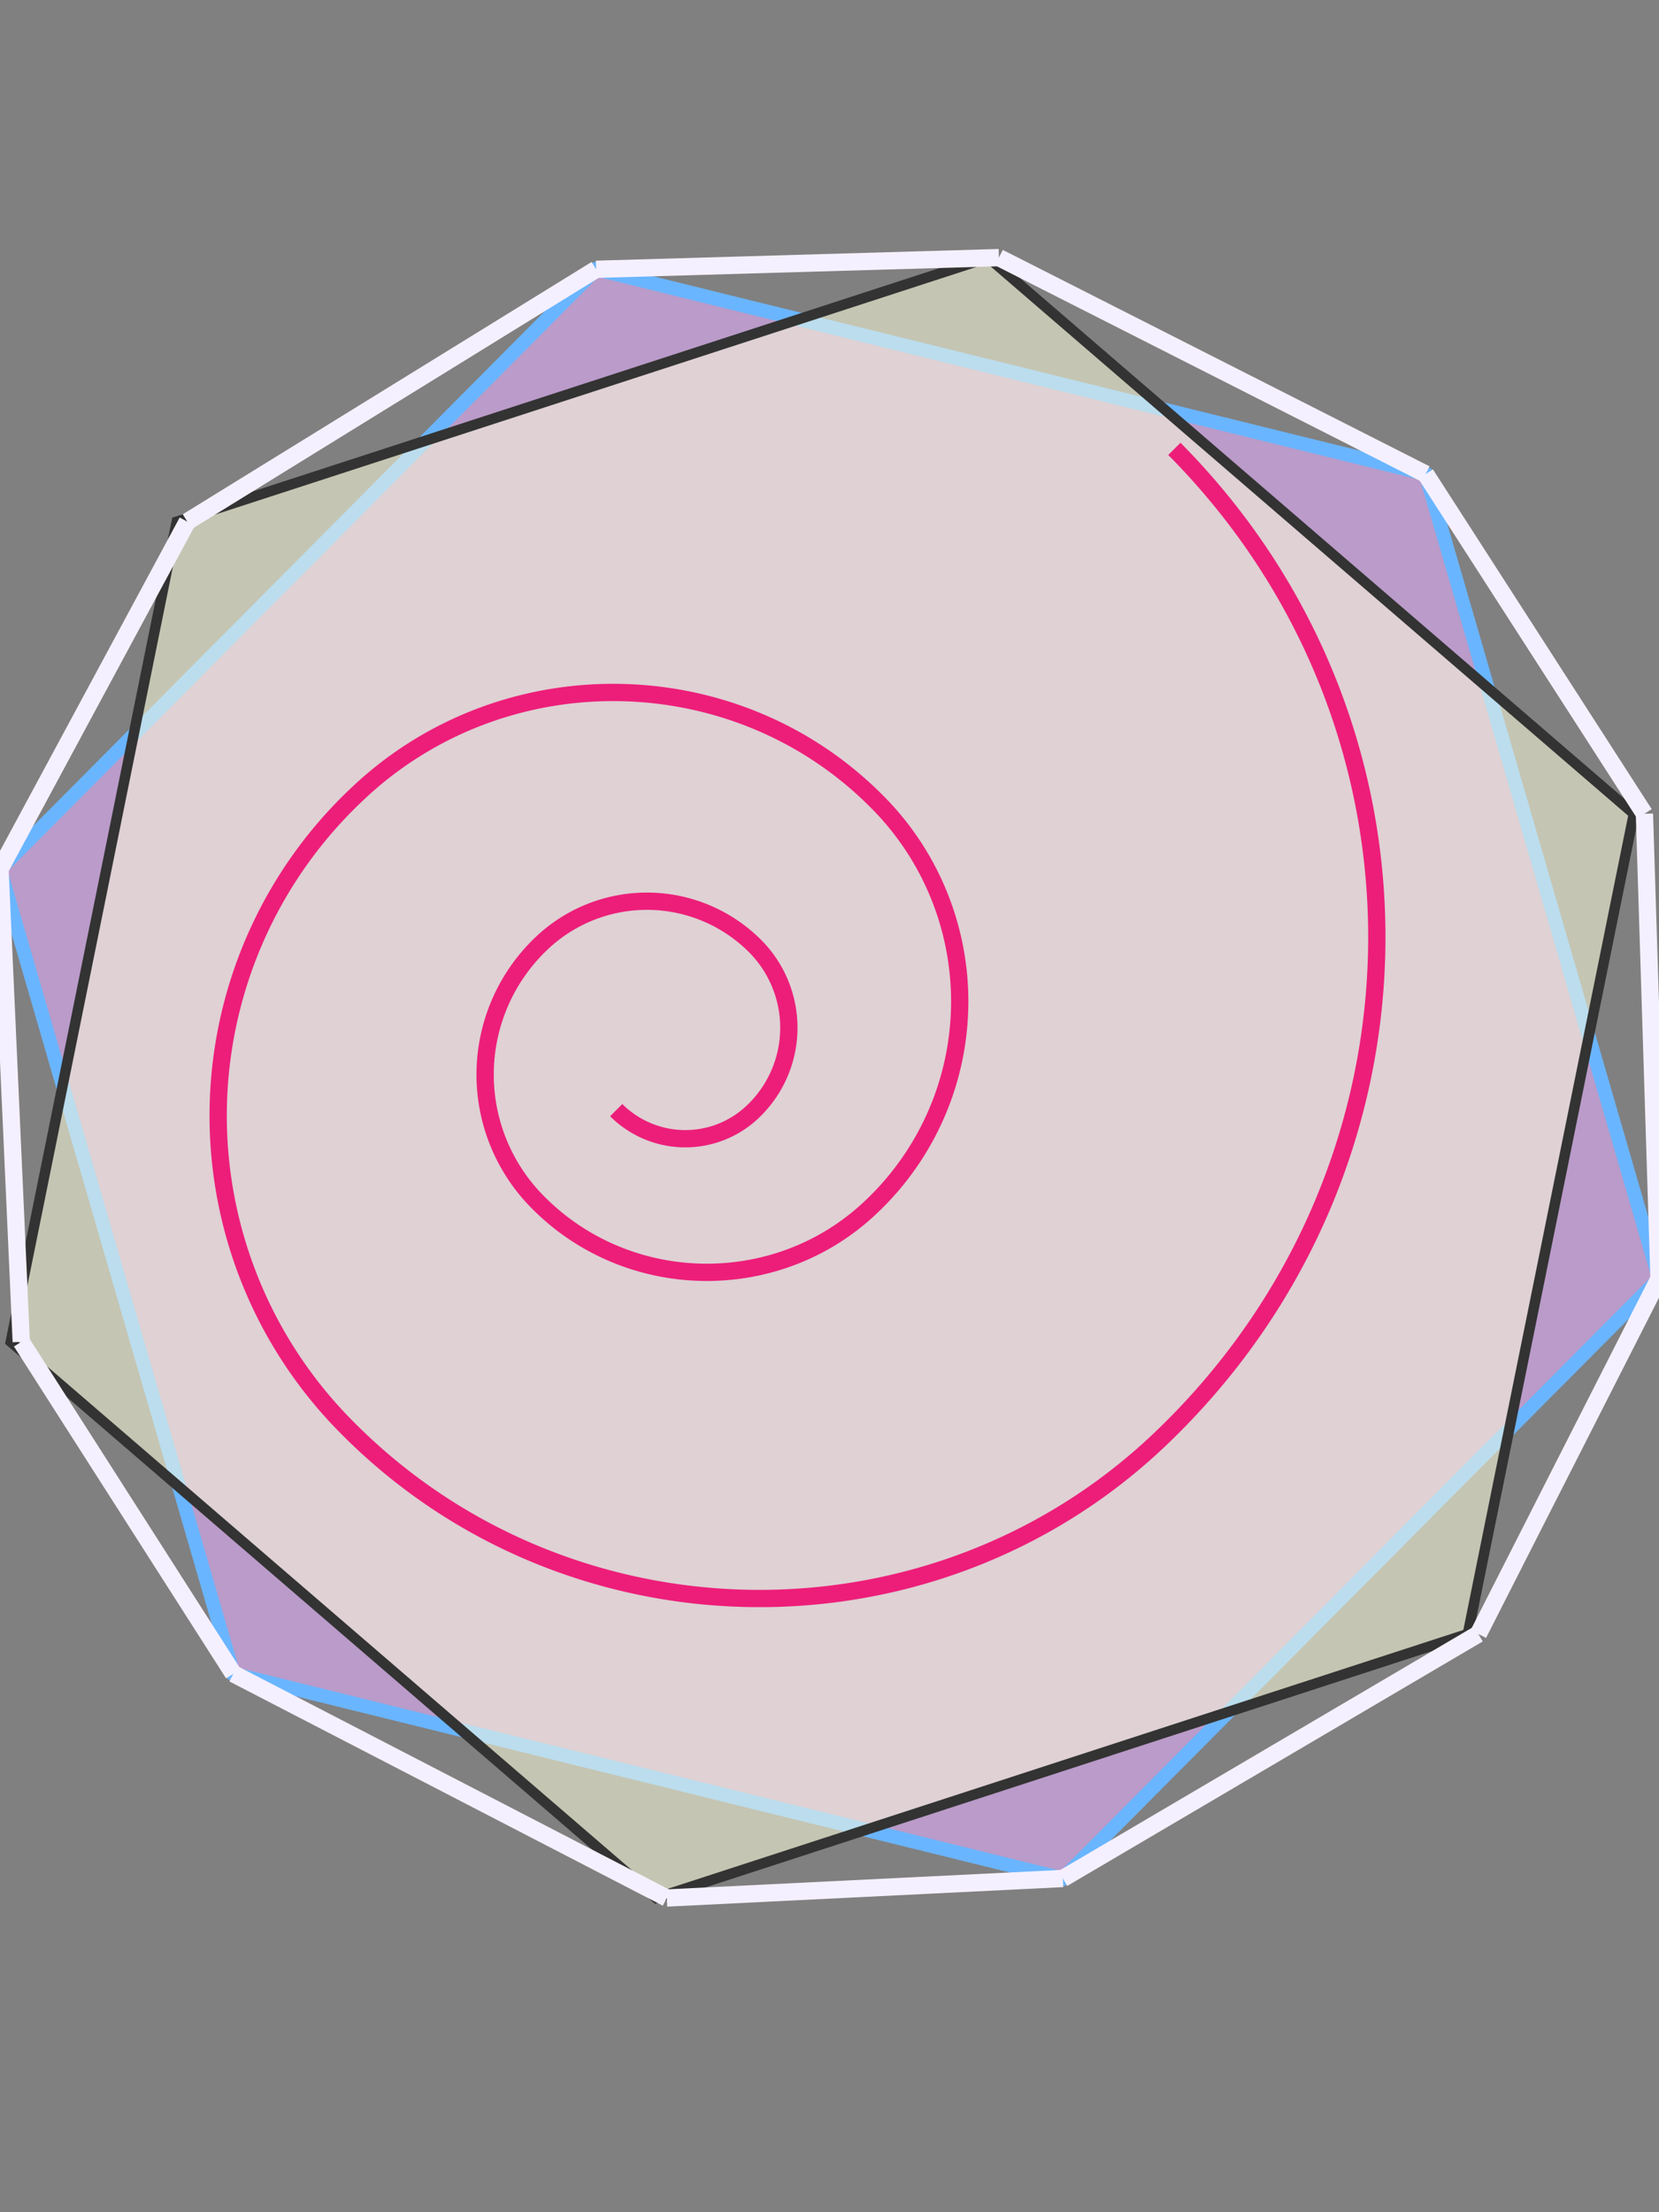 <svg xmlns="http://www.w3.org/2000/svg" viewBox="0 0 480 640"><rect x="0" y="0" width="480" height="640" fill="#808080" stroke="none"/><defs><style>.cls-1{fill:#ba9bc9;stroke:#6ab5ff;stroke-width:4px;}.cls-1,.cls-2,.cls-3,.cls-4{stroke-miterlimit:10;}.cls-2{fill:#ffffde;fill-opacity:0.54;stroke:#333;stroke-width:3px;}.cls-3,.cls-4{fill:none;stroke-width:5px;}.cls-3{stroke:#f5f0ff;}.cls-4{stroke:#ed1e79;}</style></defs><title>Artboard 1</title><g id="Layer_1" data-name="Layer 1"><polygon class="cls-1" points="67.52 484.22 0 251.45 172.48 77.91 412.48 137.14 480 369.91 307.52 543.45 67.52 484.22"/><polygon class="cls-2" points="472.72 235.43 285.95 74.53 51.14 150.91 3.1 388.2 189.87 549.1 424.68 472.71 472.72 235.43"/></g><g id="Layer_2" data-name="Layer 2"><line class="cls-3" x1="289.01" y1="74.53" x2="172.48" y2="77.91"/><line class="cls-3" x1="54.19" y1="150.91" x2="172.48" y2="77.91"/><line class="cls-3" y1="251.45" x2="54.19" y2="150.91"/><line class="cls-3" x1="6.15" y1="388.2" y2="251.45"/><line class="cls-3" x1="67.52" y1="484.22" x2="6.15" y2="388.2"/><line class="cls-3" x1="192.92" y1="549.1" x2="67.52" y2="484.22"/><line class="cls-3" x1="307.52" y1="543.45" x2="192.92" y2="549.1"/><line class="cls-3" x1="427.73" y1="472.72" x2="307.52" y2="543.45"/><line class="cls-3" x1="480" y1="369.91" x2="427.73" y2="472.72"/><line class="cls-3" x1="475.78" y1="235.43" x2="480" y2="369.91"/><line class="cls-3" x1="412.48" y1="137.14" x2="475.78" y2="235.43"/><line class="cls-3" x1="289.01" y1="74.53" x2="412.48" y2="137.14"/><path class="cls-4" d="M339.78,129.86c79.8,80.39,77.82,208.79-4.43,286.79-65.79,62.4-170.89,60.85-234.73-3.46a127.74,127.74,0,0,1,2.83-183.55c42.11-39.93,109.37-38.94,150.23,2.22a81.75,81.75,0,0,1-1.81,117.47c-27,25.56-70,24.92-96.15-1.42a52.32,52.32,0,0,1,1.16-75.18,44.22,44.22,0,0,1,61.53.91,33.48,33.48,0,0,1-.74,48.11,28.3,28.3,0,0,1-39.38-.58"/></g></svg>